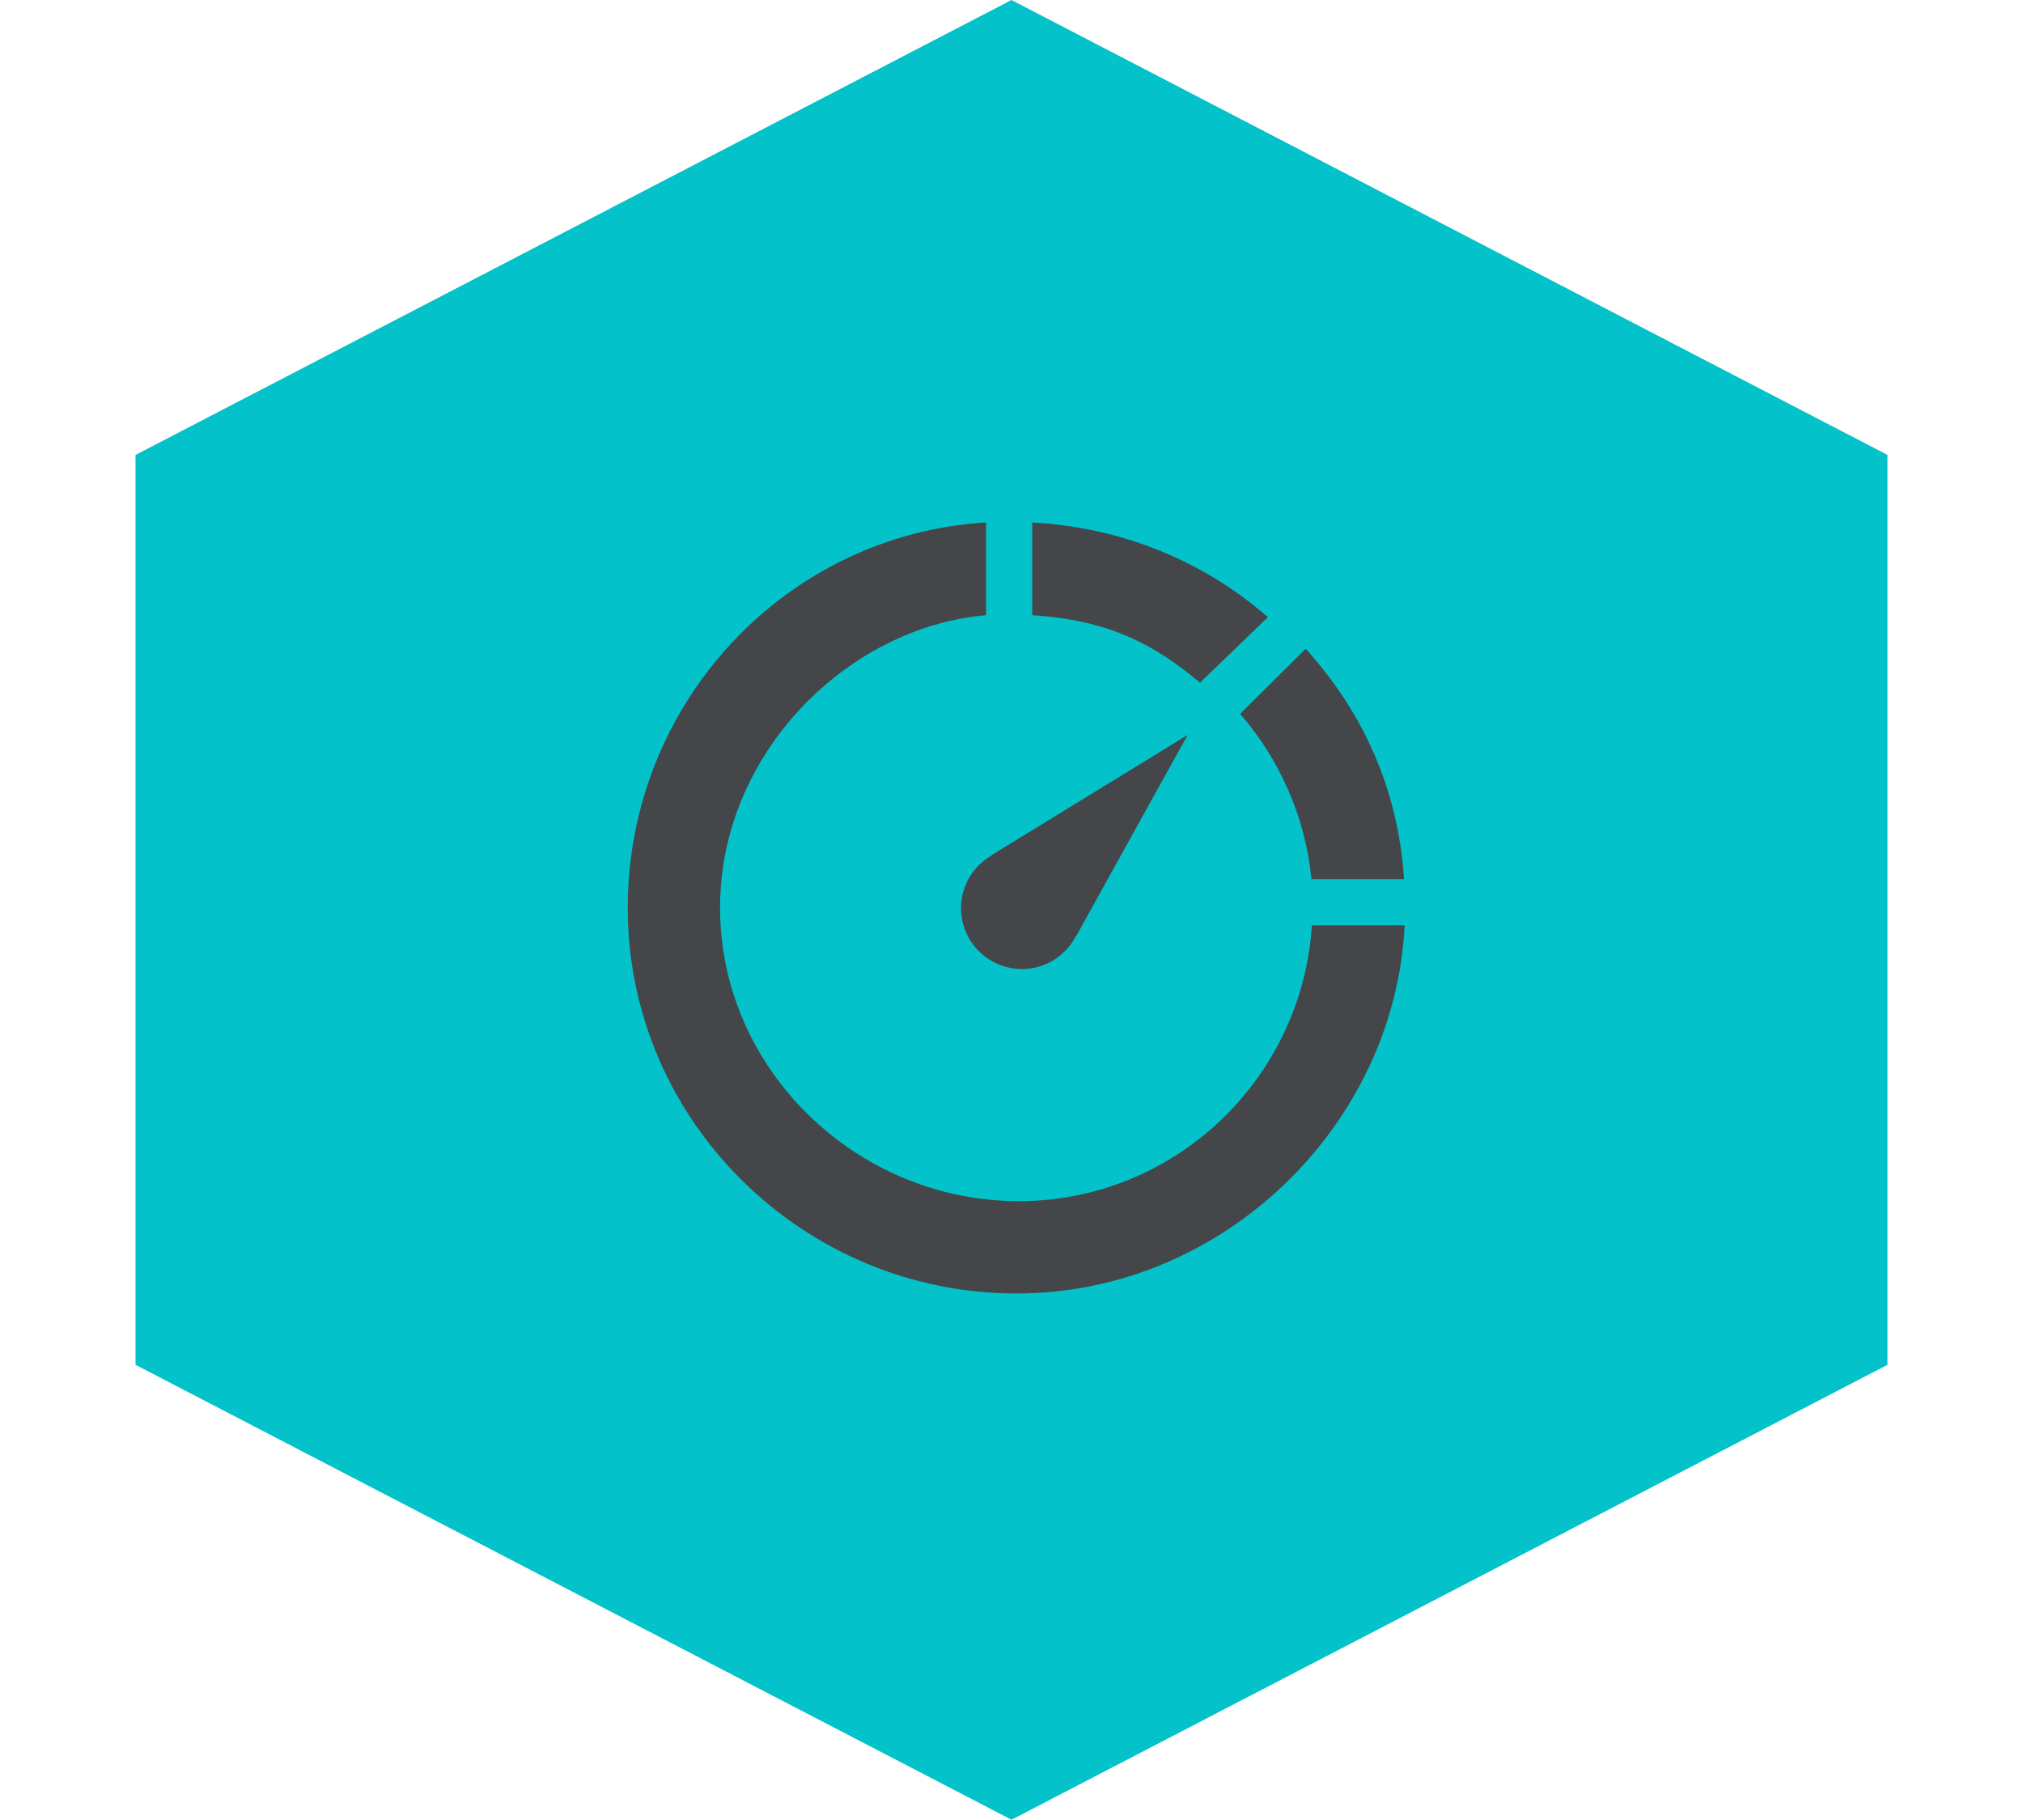 <svg width="189" height="170" viewBox="0 0 189 170" fill="none" xmlns="http://www.w3.org/2000/svg">
<path d="M94.5 0L176.339 42.5V127.5L94.5 170L12.661 127.5V42.5L94.5 0Z" fill="#04C2C9"/>
<path d="M89.783 84.826C89.783 87.974 92.338 90.527 95.484 90.527C97.695 90.527 99.59 89.257 100.536 87.418L100.552 87.432L110.959 68.656L92.689 79.859L92.706 79.877C90.971 80.856 89.783 82.693 89.783 84.826Z" fill="#444649"/>
<path d="M118.453 57.66C112.611 52.554 105.062 49.294 96.438 48.807V57.471C103.625 57.928 107.86 60.21 112.112 63.773L118.453 57.66Z" fill="#444649"/>
<path d="M122.522 82.125H131.176C130.595 73.5 127.222 66.413 121.983 60.606L115.861 66.691C119.55 70.917 121.976 76.375 122.522 82.125Z" fill="#444649"/>
<path d="M122.563 86.437C121.647 100.812 109.737 112.213 95.19 112.213C80.046 112.213 67.272 99.931 67.272 84.788C67.272 70.373 79.188 58.578 92.125 57.471V48.808C73.438 49.927 58.647 65.651 58.647 84.826C58.647 104.725 75.063 120.838 94.963 120.838C114.271 120.838 130.311 105.125 131.232 86.437H122.563Z" fill="#444649"/>
</svg>
